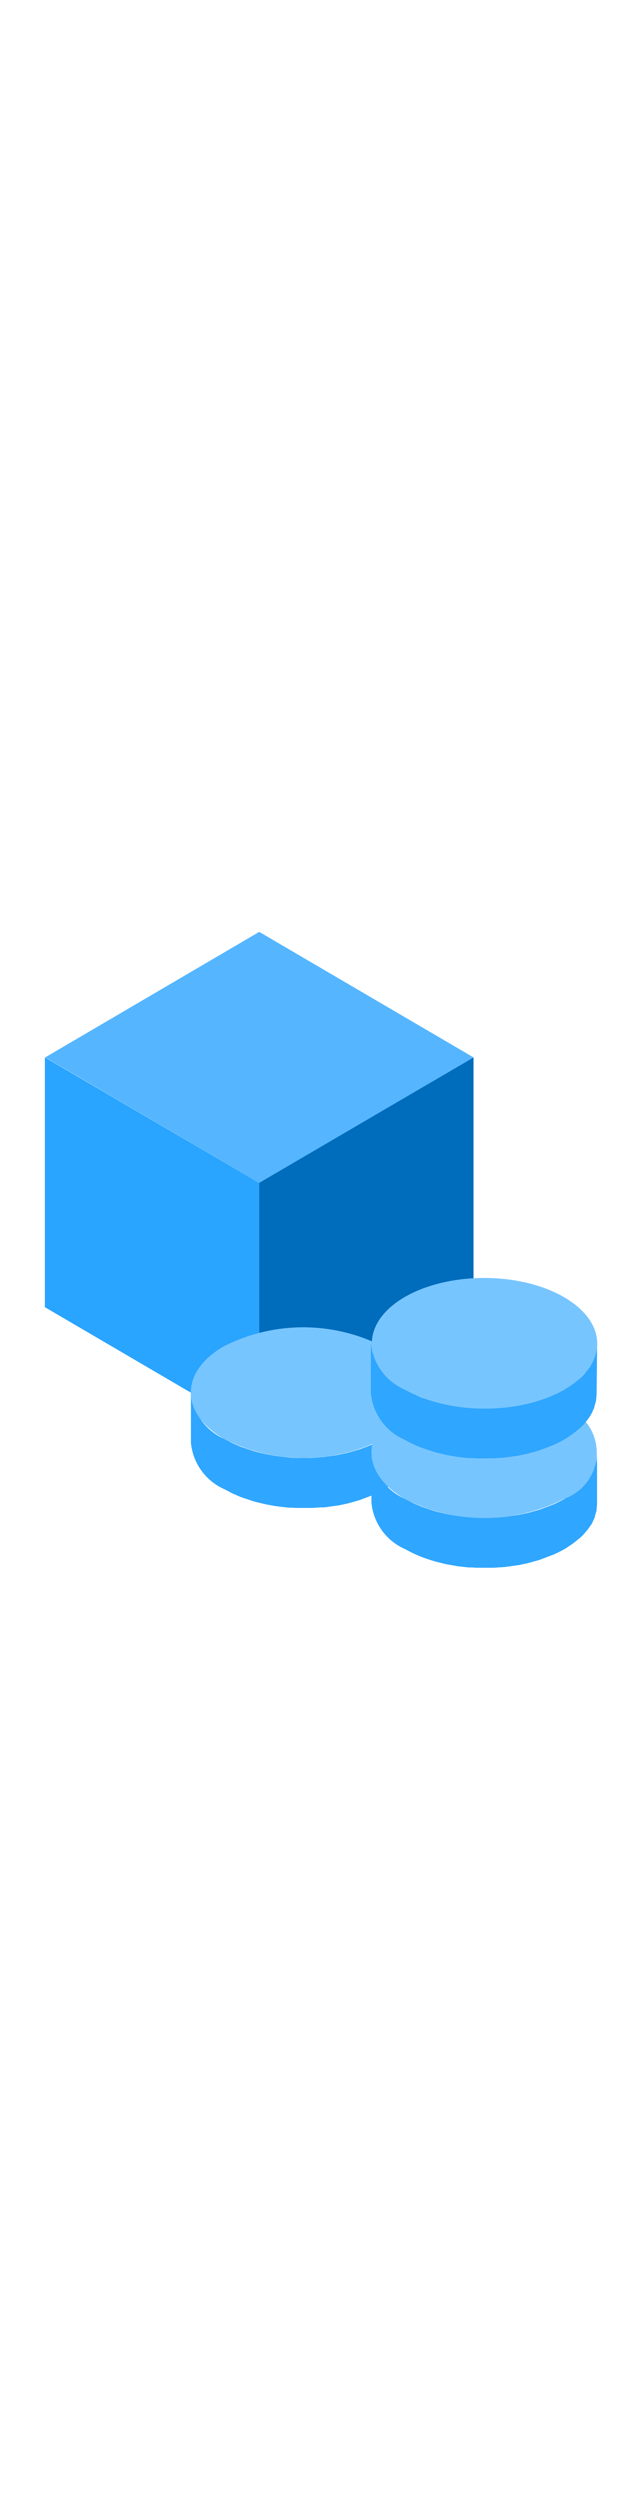 <?xml version="1.0" encoding="utf-8"?><svg xmlns="http://www.w3.org/2000/svg" width="100%" height="70" viewBox="0 0 18 18" preserveAspectRatio="xMidYMid meet"><path fill="#006CBC" d="M13.276 3.608V10.6l-6.01 3.514V7.11l6.01-3.503z" /><path fill="#55B6FF" d="M13.276 3.608L7.268 7.12l-6-3.514 6-3.514 6.008 3.515z" /><path fill="#29A4FF" d="M7.267 7.12v6.994L1.258 10.6V3.607l6.01 3.514z" /><path d="M11.66 13.1c0 .033-.006.066-.012.1s-.013.054-.02.08l-.027.095c-.01.032-.02.05-.032.076l-.047.1a1.434 1.434 0 0 1-.08.134l-.016.02a1.531 1.531 0 0 1-.1.129l-.02.025-.133.13a1.03 1.03 0 0 1-.1.08l-.09.07-.113.076-.12.077a3.322 3.322 0 0 1-.3.151l-.1.038-.25.094-.1.03-.163.047-.124.033-.175.038-.12.024-.36.05c-.037 0-.075.006-.113.01l-.212.015H8.3l-.16-.008-.296-.034-.142-.02-.167-.03-.13-.027-.2-.048-.108-.03-.34-.114-.16-.068-.08-.035-.232-.12a1.582 1.582 0 0 1-.932-1.3v1.406a1.582 1.582 0 0 0 .932 1.3l.232.12c.026.013.054.024.082.036l.14.062.018.006.366.123c.026.008.054.013.08.02l.2.048.052.013.08.014.167.03.067.01c.025 0 .05.006.075.01l.157.017c.026 0 .05.007.075.01h.072l.16.008h.455q.107-.006.213-.015h.112l.36-.05h.017l.1-.02.176-.038.123-.033.164-.047.034-.01c.02-.006.037-.014.056-.02l.25-.094.1-.038.3-.15.04-.023c.03-.017.053-.036.08-.054l.114-.076.088-.07.1-.08.02-.016c.04-.037.078-.076.114-.114l.02-.025.06-.07a.68.68 0 0 0 .042-.059l.016-.02.07-.11.01-.024a1.079 1.079 0 0 0 .046-.1l.027-.058.006-.02a1.01 1.01 0 0 0 .027-.094l.018-.064v-.017a1.09 1.09 0 0 0 .012-.1c.003-.034.007-.044.007-.065V13l-.013.1z" fill="#2FA6FF" /><path d="M10.735 11.7c1.238.714 1.244 1.873.015 2.587a4.925 4.925 0 0 1-4.468 0c-1.238-.715-1.243-1.874-.013-2.588a4.92 4.92 0 0 1 4.466.001z" fill="#77C5FF" /><path d="M16.734 14.774c0 .033-.005.066-.01.1s-.014.054-.02.08l-.027.095c-.01.03-.02.05-.032.077l-.046.1c-.017.034-.05.1-.08.134l-.015.02-.1.13-.02.024-.133.13a1.46 1.46 0 0 1-.1.08l-.088.07c-.03.023-.075.05-.114.075l-.12.077a3.078 3.078 0 0 1-.3.151l-.1.04-.248.094-.09.03-.163.046-.124.034-.175.037-.12.024-.36.05-.113.01-.213.014h-.455c-.054 0-.107 0-.16-.01s-.1-.007-.146-.012l-.158-.018-.14-.02-.168-.03-.13-.026-.2-.048-.108-.03-.34-.115-.16-.068-.08-.035-.232-.12a1.581 1.581 0 0 1-.932-1.3v1.405a1.582 1.582 0 0 0 .932 1.3l.232.12.08.035.143.062.017.006q.165.064.34.114l.027.01.08.02.2.05c.018 0 .035.01.052.012l.08.014.168.03c.022 0 .044.01.066.012l.075.008.158.018.075.008h.07c.053 0 .106.006.16.008h.455c.07 0 .142-.01.213-.014.028 0 .057 0 .086-.006h.027l.36-.05h.017l.1-.022.174-.037.124-.034.163-.046.035-.01.056-.02.248-.095.1-.038a3.322 3.322 0 0 0 .3-.151l.04-.023c.03-.017.054-.036.08-.054l.114-.076.088-.07.1-.08.02-.017a1.532 1.532 0 0 0 .114-.114l.02-.025.06-.07.043-.058.015-.02.07-.1.012-.024c.017-.032.03-.065.046-.1l.027-.058v-.02c.01-.032.02-.063.027-.095l.02-.063v-.018c.006-.033.008-.066.01-.1s.007-.043.007-.065v-1.428c.007.026.002.057-.001.088z" fill="#2FA6FF" /><path d="M15.8 13.38a1.367 1.367 0 0 1 .014 2.587 4.921 4.921 0 0 1-4.468 0c-1.237-.715-1.243-1.874-.013-2.588a4.922 4.922 0 0 1 4.467.001z" fill="#77C5FF" /><path d="M16.742 11.62c0 .03-.005.062-.008.092l-.01.1c-.006.033-.014.054-.02.08l-.027.094c-.01.03-.02.05-.032.077l-.046.1c-.017.034-.05.1-.08.134l-.015.02-.1.13-.02.024a2.06 2.06 0 0 1-.133.131 1.46 1.46 0 0 1-.1.08l-.09.07-.113.075-.12.078a3.191 3.191 0 0 1-.3.15l-.1.04-.25.094-.1.03-.163.047-.124.033-.175.037-.12.024-.36.05-.113.01-.213.014h-.454c-.054 0-.107 0-.16-.01s-.1-.007-.146-.012l-.158-.018-.14-.02-.168-.03-.13-.026-.2-.05-.108-.03q-.174-.05-.34-.114l-.16-.068-.082-.035-.232-.12a1.583 1.583 0 0 1-.933-1.3v1.406a1.583 1.583 0 0 0 .933 1.3l.232.12.08.035.143.062.017.006.34.114.027.01.08.02.2.048c.018 0 .035.01.053.013l.078.014.168.03c.022 0 .044.01.067.012l.074.008.158.018.075.008h.07c.053 0 .106.006.16.008h.454c.072 0 .143-.008.214-.014.028 0 .057 0 .086-.006h.026l.36-.05h.018l.1-.022.175-.037.123-.034.164-.046.035-.01c.02-.006.036-.015.055-.02l.25-.094.1-.04a3.2 3.2 0 0 0 .3-.151l.038-.022.082-.055.113-.075.09-.07.1-.08.02-.017a1.75 1.75 0 0 0 .114-.114l.02-.024.06-.072.043-.058.015-.02a1.18 1.18 0 0 0 .069-.11l.012-.024c.017-.032.03-.065.046-.1l.027-.057v-.02a1.03 1.03 0 0 0 .027-.095l.02-.063v-.017c.006-.033.008-.067.01-.1s.007-.043.007-.064v-.028z" fill="#2FA6FF" /><ellipse cx="13.583" cy="11.61" rx="1.83" ry="3.159" transform="matrix(.003 -1 1 .003 1.935 25.16)" fill="#77C5FF" /></svg>